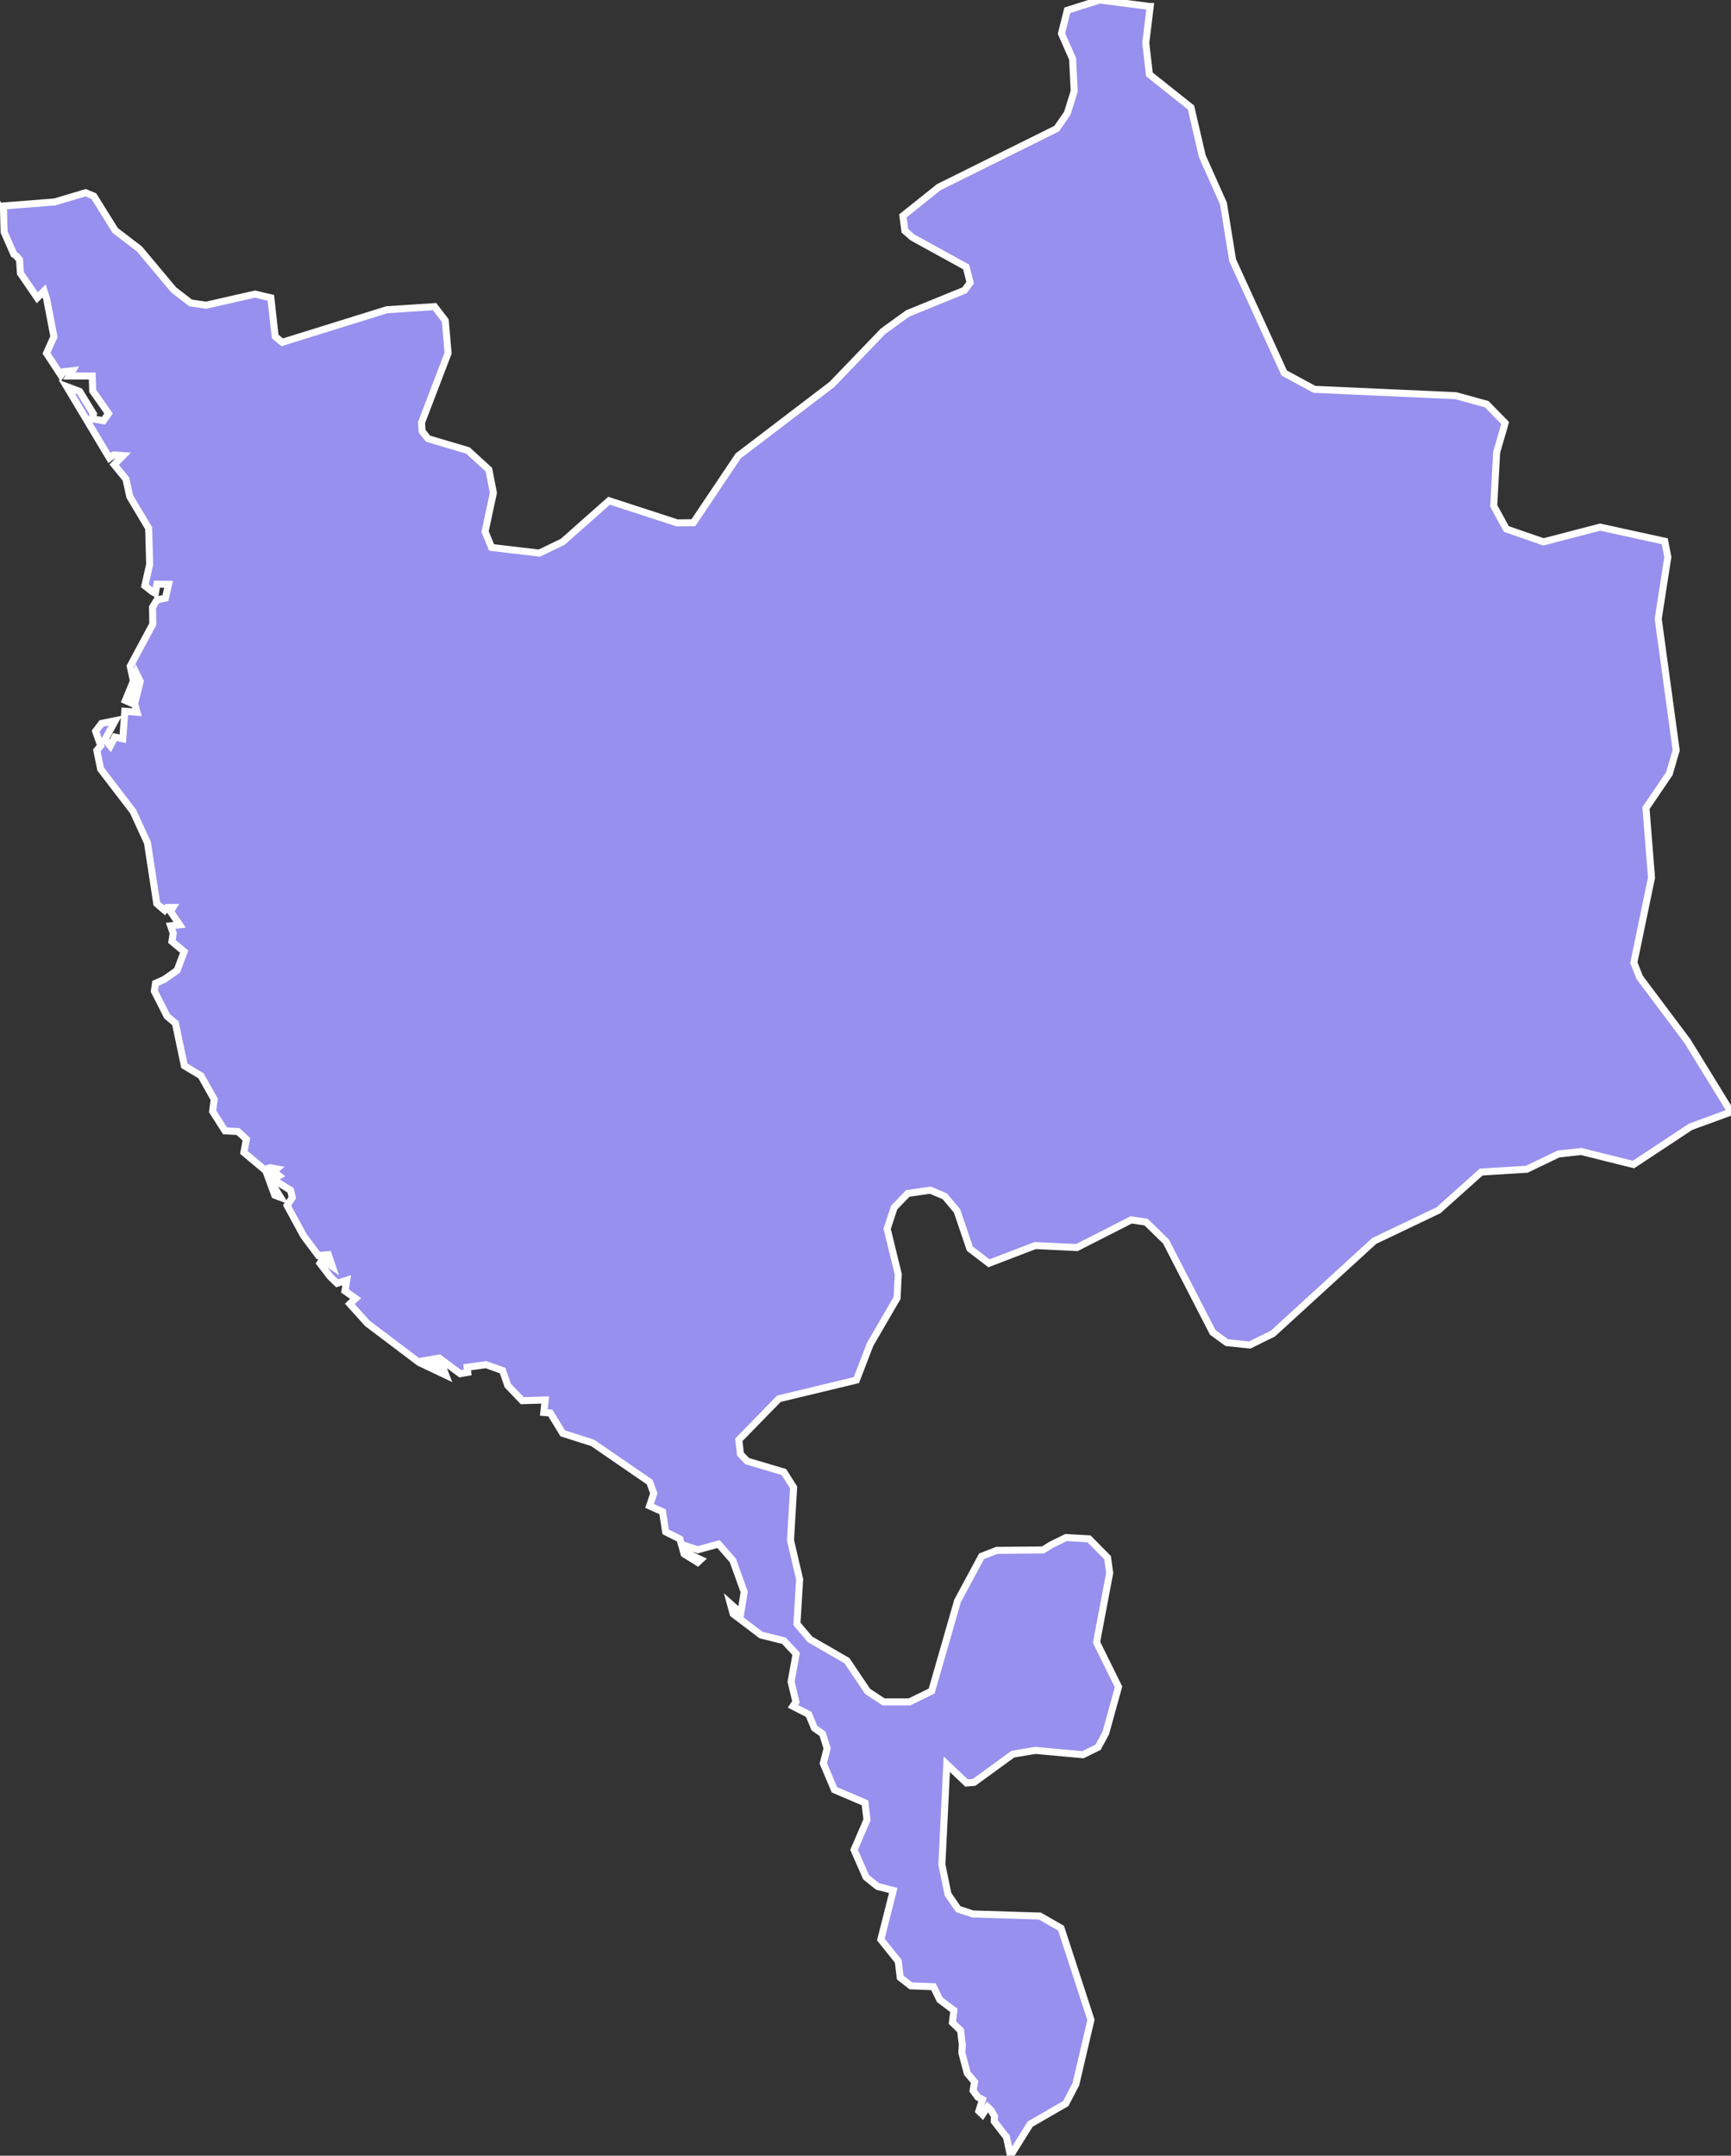 <svg xmlns="http://www.w3.org/2000/svg" viewBox="143.707 323.36 172.68 214.99" width="172.68" height="214.99">
            <rect x="143.707" y="323.36" width="172.68" height="214.99" fill="#333333" stroke="none"/>
            <path 
                d="m 143.707,343.8 0,0 0.12,-0.02 -0.12,0.02 z m 114.74,-19.79 -0.44,3.64 0.36,3.13 4.15,3.3 1.13,4.86 2.11,4.72 0.91,5.64 5.15,11.26 3.01,1.63 14.1,0.63 3.09,0.85 1.84,1.88 -0.85,2.93 -0.29,5.33 1.26,2.31 3.7,1.28 5.65,-1.47 6.45,1.41 0.31,1.57 -0.96,6.17 1.79,13.1 -0.68,2.34 -2.33,3.43 0.55,6.94 -1.76,8.48 0.58,1.47 4.77,6.36 4.34,7.06 0,0 -4.02,1.47 -5.71,3.77 -5.22,-1.3 -2.26,0.25 -3.16,1.52 -4.55,0.28 -4.26,3.81 -6.41,3.06 -10.11,9.24 -2.31,1.14 -2.29,-0.24 -1.4,-1.02 -4.67,-9.07 0,0 -1.98,-1.93 -1.48,-0.22 -5.42,2.76 -4.16,-0.2 -4.61,1.77 -1.91,-1.46 -1.28,-3.77 -1.22,-1.45 -1.43,-0.61 -2.26,0.32 -1.36,1.41 -0.7,2.12 1.11,4.54 -0.12,2.36 -2.69,4.63 -1.37,3.56 -7.73,1.86 -4,4.1 0.17,1.42 0.67,0.7 3.66,1.09 0.97,1.53 -0.31,5.28 0.91,3.89 -0.27,4.44 1.3,1.54 3.69,2.13 2.06,3.06 1.59,1.05 2.59,0 2.21,-1.08 2.58,-8.98 2.4,-4.46 1.52,-0.59 4.61,-0.04 0.79,-0.5 0,0 1.51,-0.74 2.29,0.13 1.85,1.88 0.21,1.52 -1.31,6.92 2.19,4.44 -1.27,4.6 -0.76,1.42 -1.52,0.75 -4.74,-0.43 -2.24,0.37 -3.88,2.82 -0.75,0.06 -1.97,-1.87 -0.49,10 0.61,2.97 1.02,1.48 1.44,0.48 6.71,0.21 2.11,1.21 2.98,9.14 -1.5,6.41 0,0 -1.01,1.94 -3.55,2.05 -1.97,3.15 0,0 -0.4,-1.87 -0.27,-0.33 -0.95,-1.23 0.03,-0.49 -0.32,-0.57 -0.37,-0.37 -0.51,0.76 -0.36,-0.35 0.36,-1.15 -0.46,-0.24 -0.48,-0.65 0.15,-0.87 -0.73,-0.87 -0.54,-2.04 0.05,-0.8 -0.17,-1.41 -0.82,-0.8 0.15,-1.21 -1.41,-1.06 -0.63,-1.3 -2.26,-0.09 -1.06,-0.83 -0.19,-1.62 -1.74,-2.17 1.24,-4.89 -1.56,-0.4 -1.15,-0.92 -1.2,-2.73 1.29,-3 -0.2,-1.69 -3.05,-1.3 -1.11,-2.63 0.38,-1.51 -0.45,-1.44 -0.82,-0.58 -0.56,-1.36 -1.58,-0.81 0.3,-0.43 -0.48,-2.03 0.5,-2.77 -1.22,-1.31 -2.27,-0.56 -2.79,-2.11 -0.28,-1.02 1.04,0.93 0.34,-2.1 -1.13,-3.14 -1.43,-1.64 -2.06,0.57 -1.01,-0.32 0.18,0.78 1.11,0.52 -0.3,0.28 -1.35,-0.84 -0.43,-1.5 -1.42,-0.71 -0.3,-2 -1.3,-0.58 0.42,-1.26 -0.41,-1.12 -5.69,-3.91 -2.98,-0.95 -1.24,-2.03 -0.65,-0.05 0.14,-1.25 -2.29,0.07 -1.45,-1.52 -0.51,-1.48 -1.65,-0.59 -1.89,0.26 0.06,0.51 -0.75,0.13 -2.1,-1.56 -1.14,0.2 1.53,0.77 0.28,0.74 -2.67,-1.27 -5.15,-3.89 -1.76,-1.95 0.58,-0.54 -1.07,-0.75 0.18,-1.07 -0.96,0.31 -0.7,-0.68 -1.01,-1.32 0.23,-0.37 1,0.68 -0.4,-1.17 -0.99,0.09 -1.48,-1.98 -1.64,-3.02 0.52,-0.77 -0.17,-0.74 -1.45,-0.9 -0.15,0.64 0.6,0.97 -0.58,-0.22 -0.8,-2.17 0.89,0.43 0.34,-0.2 -0.53,-0.43 0.29,-0.25 -0.67,-0.12 -0.55,0.19 -2.05,-1.72 0.25,-1.31 -0.84,-0.77 -1.29,-0.07 -1.24,-1.94 0.16,-1.2 -1.32,-2.35 -1.66,-1 -0.89,-4.24 -0.83,-0.7 -1.27,-2.5 0.11,-0.78 0.87,-0.39 1.29,-0.9 0.7,-1.87 -1.22,-1.02 0.13,-0.82 -0.26,-0.74 0.9,-0.1 -0.92,-1.34 0.25,-0.39 -0.59,0 -0.24,0.29 -0.78,-0.67 -0.93,-6.07 -1.43,-3.12 -3.24,-4.23 -0.38,-1.86 0.39,-0.47 -0.51,-1.44 0.59,-0.78 1.37,-0.28 -1.02,1.88 0.52,0.64 0.46,-0.88 0.79,0.17 0.2,-2.75 1.22,0.1 -0.24,-0.86 0.56,-2.21 -0.34,-0.69 -0.56,2.85 -0.58,-0.26 0.8,-1.95 -0.32,-1.47 2.25,-4.19 -0.02,-1.7 0.44,-0.72 0.84,-0.18 0.32,-1.38 -1.17,-0.01 -0.15,0.92 -0.33,-0.19 -0.72,-0.57 0.48,-2.14 -0.1,-3.6 -1.88,-3.15 -0.39,-1.76 -1.17,-1.43 0.89,-0.9 -0.93,-0.07 -0.43,0.31 -4.27,-7.13 1.3,0.49 1.37,2.24 -0.19,0.47 1.19,0.21 0.51,-0.72 -1.58,-2.25 -0.05,-1.49 -2.29,0 0.32,-0.53 -0.89,0.1 -0.26,0.35 -1.44,-2.19 0.74,-1.65 -0.73,-3.8 -0.25,-0.76 -0.68,0.68 -1.68,-2.45 -0.09,-1.34 -0.33,-0.39 -0.23,-0.15 -0.98,-2.23 -0.07,-2.6 0,0 5.12,-0.4 3.08,-0.92 0.82,0.34 2.13,3.42 2.42,1.85 3.42,4.08 1.68,1.3 1.55,0.23 4.88,-1.11 1.58,0.37 0.43,3.86 0.7,0.58 10.44,-3.25 4.76,-0.31 1.07,1.39 0.28,3.25 -2.65,6.93 0.06,0.86 0.59,0.74 3.98,1.18 2.09,1.91 0.45,2.31 -0.83,3.87 0.65,1.58 4.76,0.56 2.33,-1.12 4.63,-4.1 6.79,2.21 1.62,-0.02 4.47,-6.66 9.34,-7.12 5.12,-5.32 2.45,-1.77 5.67,-2.31 0.56,-0.76 -0.4,-1.57 -5.35,-2.94 -0.76,-0.66 -0.2,-1.49 3.59,-2.87 11.75,-5.83 1.06,-1.53 0.69,-2.21 -0.16,-3.22 -1.11,-2.52 0.58,-2.32 3.24,-1.03 5.03,0.65 z" 
                fill="rgb(151, 144, 238)" 
                stroke="white" 
                stroke-width=".7px"
                title="Makkah" 
                id="SA-02" 
            />
        </svg>